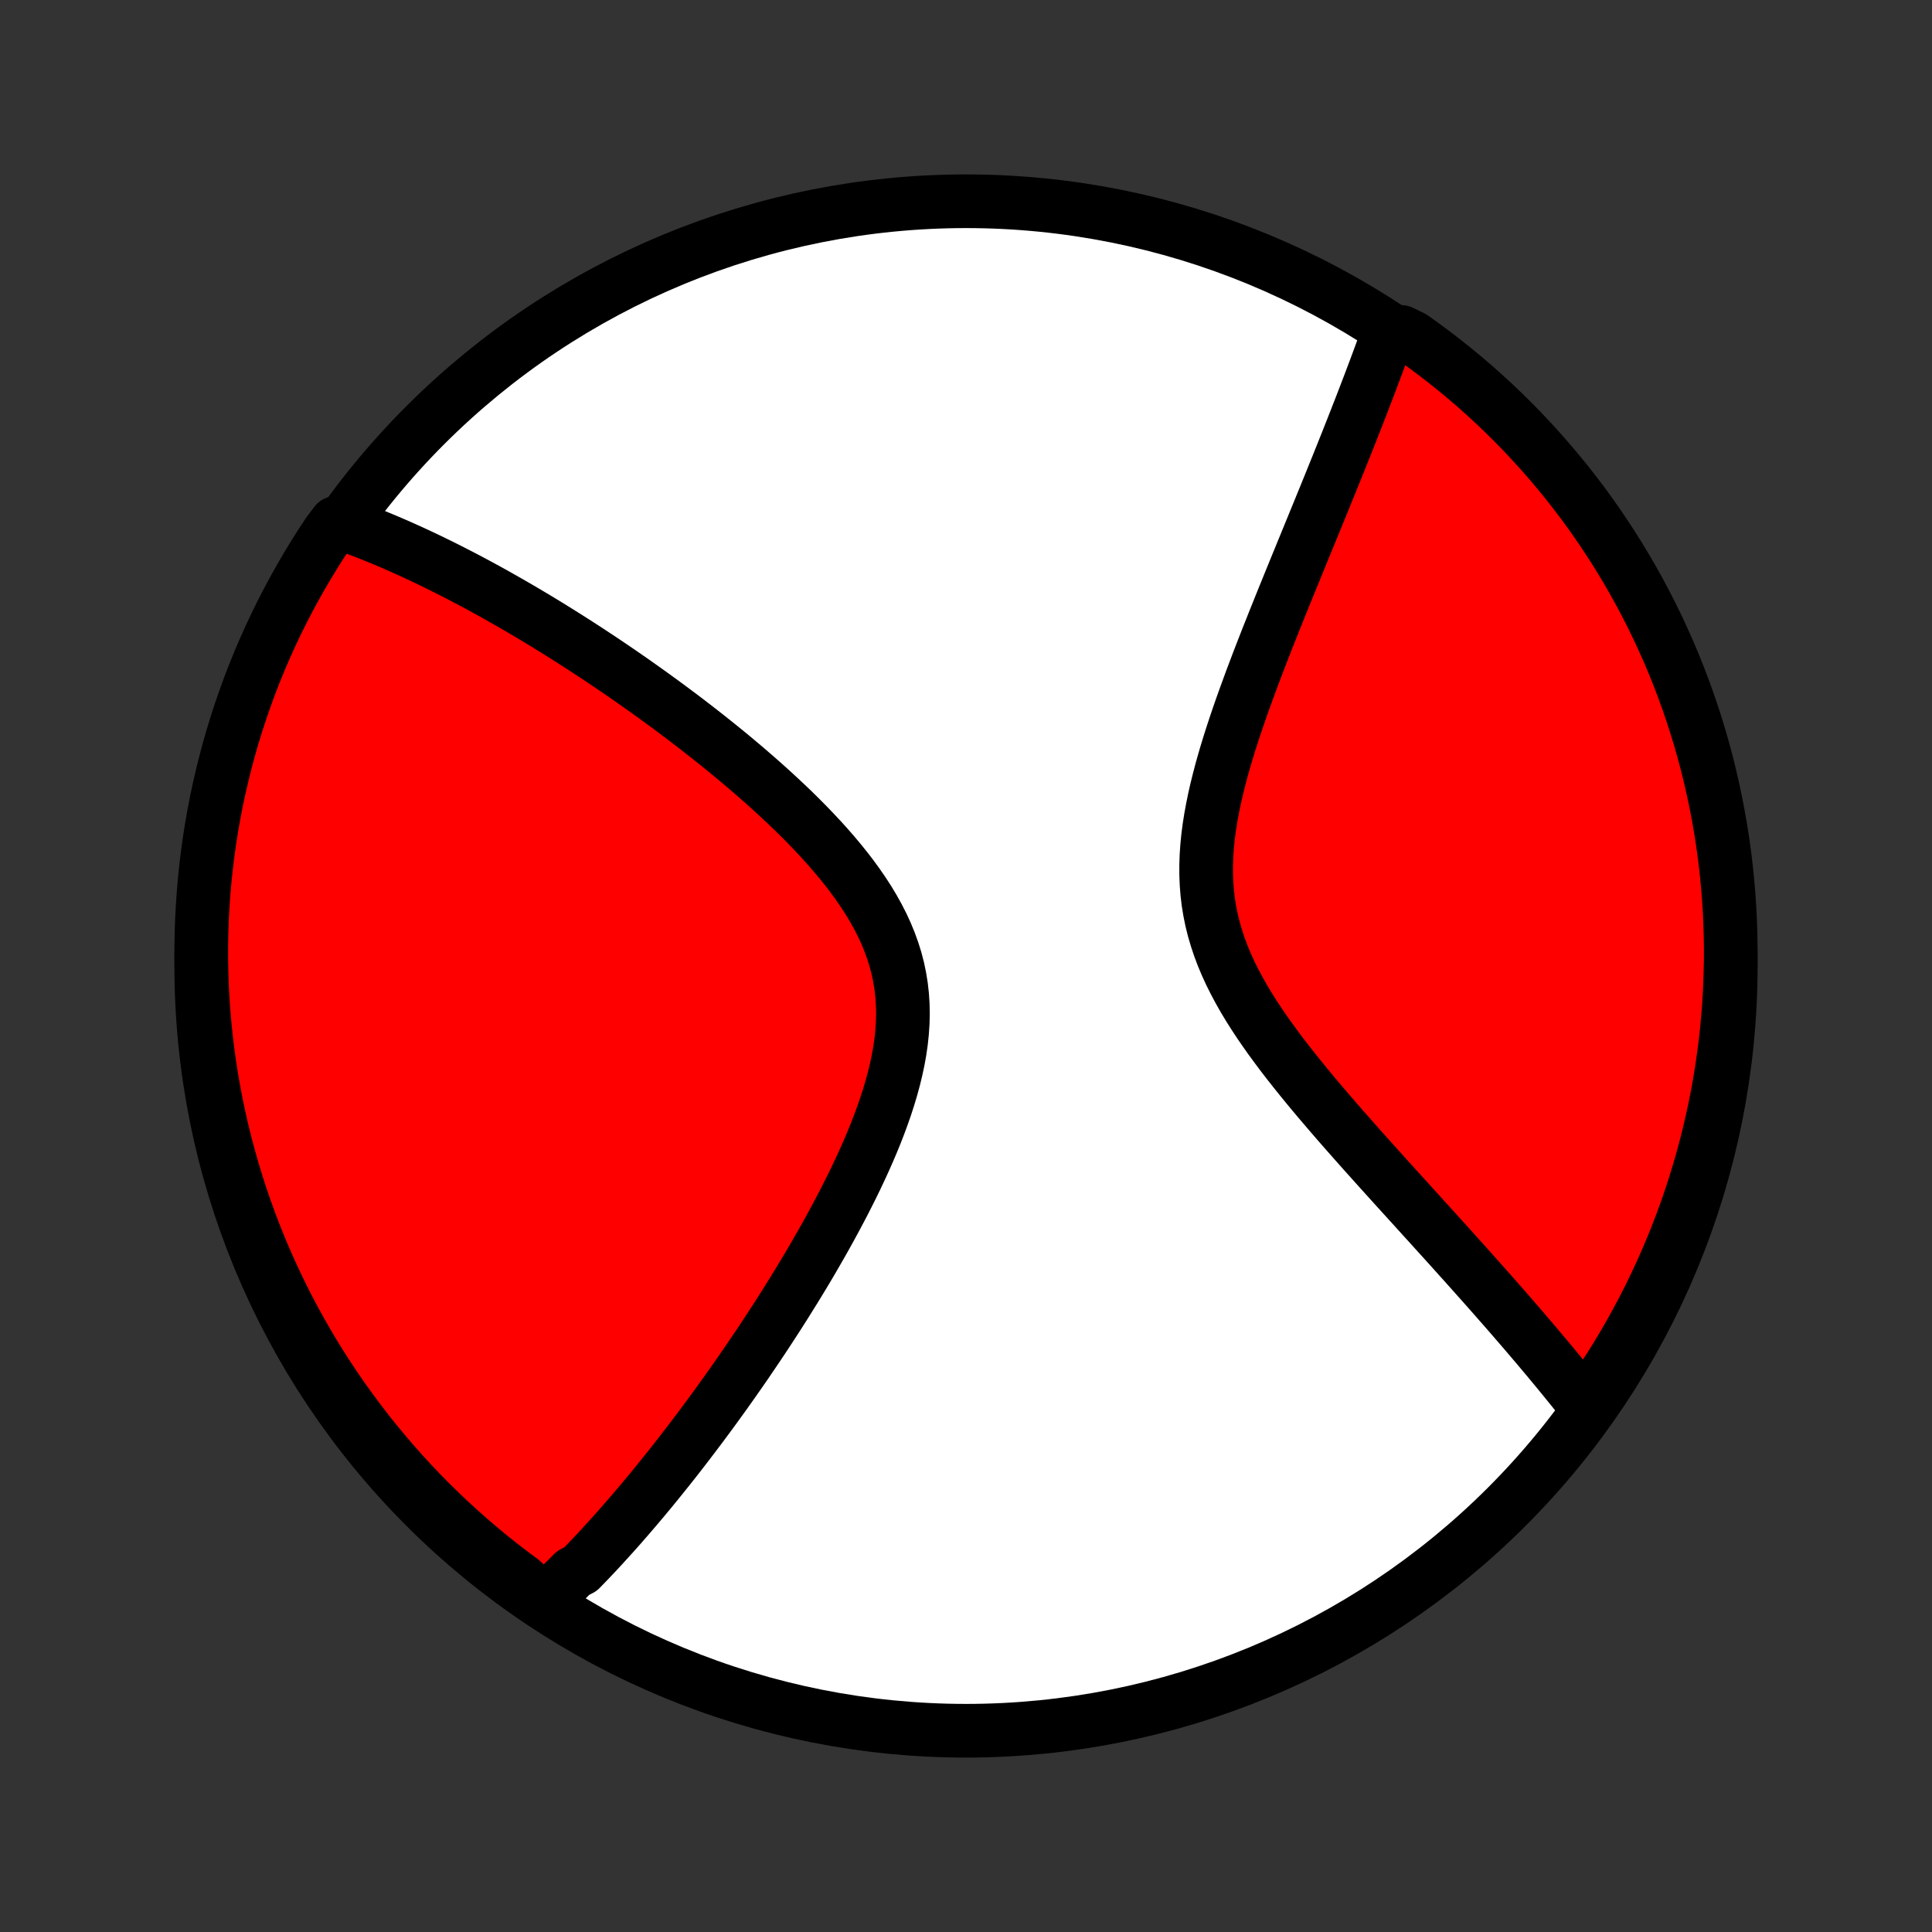<?xml version="1.0" encoding="utf-8" standalone="no"?>
<!DOCTYPE svg PUBLIC "-//W3C//DTD SVG 1.1//EN"
  "http://www.w3.org/Graphics/SVG/1.1/DTD/svg11.dtd">
<!-- Created with matplotlib (http://matplotlib.org/) -->
<svg height="72pt" version="1.1" viewBox="0 0 72 72" width="72pt" xmlns="http://www.w3.org/2000/svg" xmlns:xlink="http://www.w3.org/1999/xlink">
 <rect x="0" y="0" width="72" height="72" fill="#333333" stroke="none"/>
 <defs>
  <style type="text/css">
*{stroke-linecap:butt;stroke-linejoin:round;}
  </style>
 </defs>
 <g id="figure_1">
  <g id="patch_1">
   <path d="
M0 72
L72 72
L72 0
L0 0
z
" style="fill:none;"/>
  </g>
  <g id="axes_1">
   <g id="PatchCollection_1">
    <defs>
     <path d="
M36 -7.5
C43.558 -7.5 50.808 -10.503 56.153 -15.848
C61.497 -21.192 64.5 -28.442 64.5 -36
C64.5 -43.558 61.497 -50.808 56.153 -56.153
C50.808 -61.497 43.558 -64.5 36 -64.5
C28.442 -64.5 21.192 -61.497 15.848 -56.153
C10.503 -50.808 7.5 -43.558 7.5 -36
C7.5 -28.442 10.503 -21.192 15.848 -15.848
C21.192 -10.503 28.442 -7.5 36 -7.5
z
" id="C0_0_a811fe30f3"/>
     <path d="
M20.271 -12.331
L20.409 -12.458
L20.546 -12.586
L20.683 -12.716
L20.819 -12.846
L20.955 -12.978
L21.091 -13.112
L21.227 -13.246
L21.362 -13.382
L21.632 -13.52
L21.767 -13.659
L21.902 -13.799
L22.037 -13.94
L22.172 -14.083
L22.307 -14.227
L22.442 -14.373
L22.577 -14.521
L22.712 -14.67
L22.848 -14.82
L22.984 -14.972
L23.12 -15.126
L23.256 -15.282
L23.393 -15.439
L23.53 -15.598
L23.667 -15.758
L23.805 -15.921
L23.944 -16.085
L24.082 -16.251
L24.222 -16.419
L24.362 -16.59
L24.502 -16.762
L24.643 -16.936
L24.785 -17.113
L24.928 -17.291
L25.071 -17.472
L25.215 -17.655
L25.36 -17.841
L25.505 -18.029
L25.651 -18.219
L25.798 -18.412
L25.946 -18.607
L26.095 -18.805
L26.245 -19.006
L26.395 -19.209
L26.547 -19.415
L26.699 -19.624
L26.852 -19.836
L27.007 -20.051
L27.162 -20.269
L27.318 -20.49
L27.475 -20.714
L27.634 -20.942
L27.793 -21.172
L27.952 -21.406
L28.113 -21.643
L28.275 -21.884
L28.438 -22.128
L28.601 -22.375
L28.765 -22.627
L28.93 -22.881
L29.096 -23.14
L29.262 -23.402
L29.428 -23.668
L29.596 -23.937
L29.763 -24.21
L29.931 -24.487
L30.099 -24.768
L30.267 -25.052
L30.434 -25.341
L30.602 -25.633
L30.768 -25.928
L30.934 -26.228
L31.099 -26.531
L31.263 -26.838
L31.426 -27.148
L31.586 -27.462
L31.745 -27.779
L31.901 -28.099
L32.054 -28.423
L32.204 -28.75
L32.35 -29.079
L32.492 -29.411
L32.629 -29.746
L32.76 -30.083
L32.885 -30.423
L33.004 -30.764
L33.115 -31.107
L33.218 -31.451
L33.312 -31.796
L33.396 -32.143
L33.47 -32.489
L33.532 -32.836
L33.582 -33.183
L33.618 -33.529
L33.641 -33.874
L33.65 -34.218
L33.643 -34.561
L33.621 -34.901
L33.583 -35.24
L33.529 -35.575
L33.46 -35.908
L33.374 -36.238
L33.272 -36.565
L33.155 -36.888
L33.024 -37.208
L32.878 -37.524
L32.719 -37.836
L32.548 -38.144
L32.365 -38.448
L32.171 -38.748
L31.967 -39.044
L31.755 -39.336
L31.534 -39.624
L31.305 -39.908
L31.071 -40.187
L30.83 -40.463
L30.585 -40.734
L30.335 -41.001
L30.082 -41.264
L29.825 -41.523
L29.566 -41.779
L29.304 -42.029
L29.041 -42.276
L28.777 -42.519
L28.512 -42.758
L28.247 -42.993
L27.981 -43.224
L27.715 -43.452
L27.45 -43.675
L27.186 -43.895
L26.922 -44.11
L26.659 -44.322
L26.397 -44.531
L26.137 -44.735
L25.878 -44.936
L25.621 -45.134
L25.365 -45.328
L25.111 -45.518
L24.859 -45.705
L24.609 -45.889
L24.36 -46.069
L24.114 -46.246
L23.869 -46.42
L23.627 -46.591
L23.387 -46.758
L23.148 -46.923
L22.912 -47.085
L22.678 -47.243
L22.446 -47.399
L22.215 -47.552
L21.987 -47.703
L21.761 -47.85
L21.537 -47.995
L21.315 -48.137
L21.094 -48.277
L20.876 -48.414
L20.659 -48.549
L20.445 -48.682
L20.232 -48.812
L20.02 -48.94
L19.811 -49.065
L19.603 -49.189
L19.397 -49.31
L19.192 -49.429
L18.989 -49.546
L18.787 -49.661
L18.587 -49.774
L18.389 -49.886
L18.191 -49.995
L17.995 -50.102
L17.8 -50.208
L17.607 -50.311
L17.415 -50.413
L17.223 -50.514
L17.033 -50.612
L16.844 -50.709
L16.656 -50.804
L16.469 -50.898
L16.283 -50.989
L16.098 -51.08
L15.913 -51.169
L15.729 -51.256
L15.546 -51.342
L15.364 -51.426
L15.182 -51.508
L15.001 -51.59
L14.821 -51.669
L14.641 -51.748
L14.461 -51.825
L14.282 -51.9
L14.104 -51.974
L13.925 -52.046
L13.747 -52.117
L13.569 -52.187
L13.392 -52.255
L13.214 -52.322
L13.037 -52.387
L12.86 -52.451
L12.516 -52.513
L12.238 -52.147
L11.966 -51.735
L11.703 -51.318
L11.447 -50.896
L11.198 -50.47
L10.957 -50.039
L10.723 -49.604
L10.497 -49.165
L10.279 -48.722
L10.069 -48.275
L9.866 -47.824
L9.672 -47.37
L9.485 -46.912
L9.307 -46.451
L9.137 -45.986
L8.975 -45.519
L8.821 -45.049
L8.675 -44.576
L8.538 -44.1
L8.409 -43.622
L8.289 -43.142
L8.177 -42.659
L8.073 -42.174
L7.978 -41.688
L7.892 -41.2
L7.814 -40.71
L7.745 -40.218
L7.684 -39.726
L7.632 -39.232
L7.588 -38.737
L7.554 -38.242
L7.527 -37.746
L7.51 -37.249
L7.501 -36.752
L7.501 -36.255
L7.51 -35.757
L7.527 -35.26
L7.553 -34.763
L7.587 -34.266
L7.631 -33.77
L7.683 -33.274
L7.743 -32.779
L7.812 -32.286
L7.89 -31.793
L7.976 -31.302
L8.071 -30.812
L8.174 -30.324
L8.286 -29.837
L8.406 -29.352
L8.535 -28.87
L8.672 -28.389
L8.817 -27.911
L8.971 -27.436
L9.133 -26.962
L9.303 -26.492
L9.481 -26.025
L9.667 -25.56
L9.861 -25.099
L10.064 -24.641
L10.274 -24.187
L10.492 -23.736
L10.717 -23.289
L10.951 -22.845
L11.192 -22.406
L11.441 -21.971
L11.697 -21.54
L11.96 -21.114
L12.231 -20.692
L12.509 -20.275
L12.794 -19.862
L13.087 -19.455
L13.386 -19.052
L13.692 -18.655
L14.005 -18.263
L14.325 -17.876
L14.651 -17.495
L14.984 -17.12
L15.323 -16.75
L15.668 -16.386
L16.02 -16.028
L16.378 -15.677
L16.741 -15.331
L17.111 -14.992
L17.486 -14.659
L17.867 -14.332
L18.254 -14.012
L18.646 -13.699
L19.043 -13.393
L19.445 -13.094
z
" id="C0_1_3995ea42ba"/>
     <path d="
M59.142 -19.551
L59.025 -19.7
L58.907 -19.849
L58.787 -19.999
L58.666 -20.151
L58.543 -20.303
L58.419 -20.456
L58.294 -20.611
L58.166 -20.766
L58.038 -20.923
L57.907 -21.081
L57.775 -21.24
L57.641 -21.401
L57.505 -21.562
L57.368 -21.726
L57.229 -21.89
L57.088 -22.056
L56.945 -22.224
L56.8 -22.393
L56.653 -22.564
L56.504 -22.736
L56.353 -22.911
L56.2 -23.087
L56.045 -23.265
L55.887 -23.444
L55.728 -23.626
L55.566 -23.809
L55.402 -23.995
L55.235 -24.183
L55.066 -24.372
L54.895 -24.564
L54.722 -24.758
L54.546 -24.955
L54.367 -25.153
L54.186 -25.355
L54.003 -25.558
L53.817 -25.764
L53.628 -25.972
L53.437 -26.183
L53.244 -26.397
L53.047 -26.613
L52.849 -26.832
L52.648 -27.054
L52.444 -27.278
L52.238 -27.505
L52.029 -27.735
L51.818 -27.968
L51.605 -28.204
L51.39 -28.442
L51.173 -28.684
L50.953 -28.929
L50.732 -29.176
L50.509 -29.427
L50.285 -29.681
L50.059 -29.937
L49.832 -30.197
L49.605 -30.46
L49.377 -30.726
L49.148 -30.995
L48.919 -31.267
L48.692 -31.542
L48.465 -31.82
L48.239 -32.102
L48.015 -32.386
L47.793 -32.673
L47.575 -32.964
L47.359 -33.258
L47.149 -33.554
L46.943 -33.854
L46.743 -34.157
L46.549 -34.463
L46.363 -34.772
L46.186 -35.084
L46.017 -35.4
L45.858 -35.718
L45.71 -36.04
L45.574 -36.364
L45.45 -36.692
L45.339 -37.023
L45.241 -37.356
L45.157 -37.693
L45.088 -38.032
L45.032 -38.373
L44.991 -38.717
L44.964 -39.063
L44.95 -39.411
L44.95 -39.76
L44.962 -40.111
L44.986 -40.463
L45.021 -40.816
L45.067 -41.169
L45.123 -41.523
L45.188 -41.876
L45.26 -42.229
L45.34 -42.581
L45.427 -42.932
L45.519 -43.282
L45.617 -43.631
L45.719 -43.978
L45.825 -44.322
L45.935 -44.665
L46.047 -45.005
L46.162 -45.343
L46.279 -45.678
L46.398 -46.01
L46.518 -46.339
L46.638 -46.666
L46.76 -46.989
L46.881 -47.309
L47.003 -47.625
L47.125 -47.938
L47.246 -48.248
L47.368 -48.554
L47.488 -48.856
L47.608 -49.155
L47.727 -49.451
L47.845 -49.743
L47.962 -50.031
L48.078 -50.316
L48.193 -50.597
L48.306 -50.875
L48.419 -51.149
L48.529 -51.42
L48.639 -51.687
L48.747 -51.951
L48.854 -52.211
L48.959 -52.468
L49.063 -52.722
L49.166 -52.973
L49.267 -53.221
L49.367 -53.465
L49.465 -53.706
L49.562 -53.944
L49.657 -54.18
L49.751 -54.412
L49.844 -54.642
L49.935 -54.868
L50.025 -55.093
L50.113 -55.314
L50.201 -55.533
L50.286 -55.749
L50.371 -55.963
L50.454 -56.174
L50.536 -56.383
L50.617 -56.59
L50.697 -56.794
L50.775 -56.996
L50.852 -57.197
L50.928 -57.395
L51.003 -57.59
L51.077 -57.785
L51.149 -57.977
L51.221 -58.167
L51.291 -58.355
L51.361 -58.542
L51.429 -58.727
L51.497 -58.911
L51.563 -59.093
L51.628 -59.273
L51.693 -59.452
L52.223 -59.629
L52.63 -59.432
L53.031 -59.145
L53.427 -58.852
L53.818 -58.551
L54.203 -58.243
L54.584 -57.929
L54.958 -57.608
L55.326 -57.28
L55.689 -56.946
L56.045 -56.606
L56.396 -56.259
L56.74 -55.906
L57.078 -55.547
L57.41 -55.182
L57.735 -54.811
L58.053 -54.435
L58.365 -54.053
L58.67 -53.665
L58.968 -53.272
L59.259 -52.874
L59.543 -52.47
L59.819 -52.062
L60.089 -51.649
L60.351 -51.231
L60.606 -50.808
L60.853 -50.381
L61.093 -49.949
L61.325 -49.513
L61.549 -49.073
L61.766 -48.629
L61.974 -48.181
L62.175 -47.73
L62.368 -47.275
L62.553 -46.816
L62.729 -46.354
L62.898 -45.889
L63.058 -45.421
L63.21 -44.95
L63.354 -44.477
L63.489 -44.001
L63.617 -43.522
L63.735 -43.041
L63.845 -42.558
L63.947 -42.073
L64.04 -41.586
L64.125 -41.098
L64.201 -40.608
L64.269 -40.116
L64.328 -39.623
L64.378 -39.129
L64.42 -38.634
L64.453 -38.139
L64.477 -37.642
L64.493 -37.145
L64.5 -36.648
L64.498 -36.151
L64.487 -35.654
L64.468 -35.156
L64.441 -34.659
L64.404 -34.163
L64.359 -33.666
L64.306 -33.171
L64.243 -32.677
L64.172 -32.183
L64.093 -31.691
L64.005 -31.2
L63.908 -30.71
L63.803 -30.222
L63.69 -29.736
L63.568 -29.252
L63.437 -28.77
L63.298 -28.29
L63.151 -27.812
L62.996 -27.337
L62.833 -26.864
L62.661 -26.395
L62.481 -25.928
L62.293 -25.464
L62.097 -25.003
L61.893 -24.546
L61.681 -24.092
L61.462 -23.642
L61.234 -23.196
L60.999 -22.754
L60.757 -22.315
L60.507 -21.881
L60.249 -21.451
L59.984 -21.026
L59.712 -20.605
z
" id="C0_2_6ff71182ca"/>
    </defs>
    <g clip-path="url(#p1bffca34e9)">
     <use style="fill:#ffffff;stroke:#000000;stroke-width:2.0;" x="0.0" xlink:href="#C0_0_a811fe30f3" y="72.0"/>
    </g>
    <g clip-path="url(#p1bffca34e9)">
     <use style="fill:#ff0000;stroke:#000000;stroke-width:2.0;" x="0.0" xlink:href="#C0_1_3995ea42ba" y="72.0"/>
    </g>
    <g clip-path="url(#p1bffca34e9)">
     <use style="fill:#ff0000;stroke:#000000;stroke-width:2.0;" x="0.0" xlink:href="#C0_2_6ff71182ca" y="72.0"/>
    </g>
   </g>
  </g>
 </g>
 <defs>
  <clipPath id="p1bffca34e9">
   <rect height="72.0" width="72.0" x="0.0" y="0.0"/>
  </clipPath>
 </defs>
</svg>
